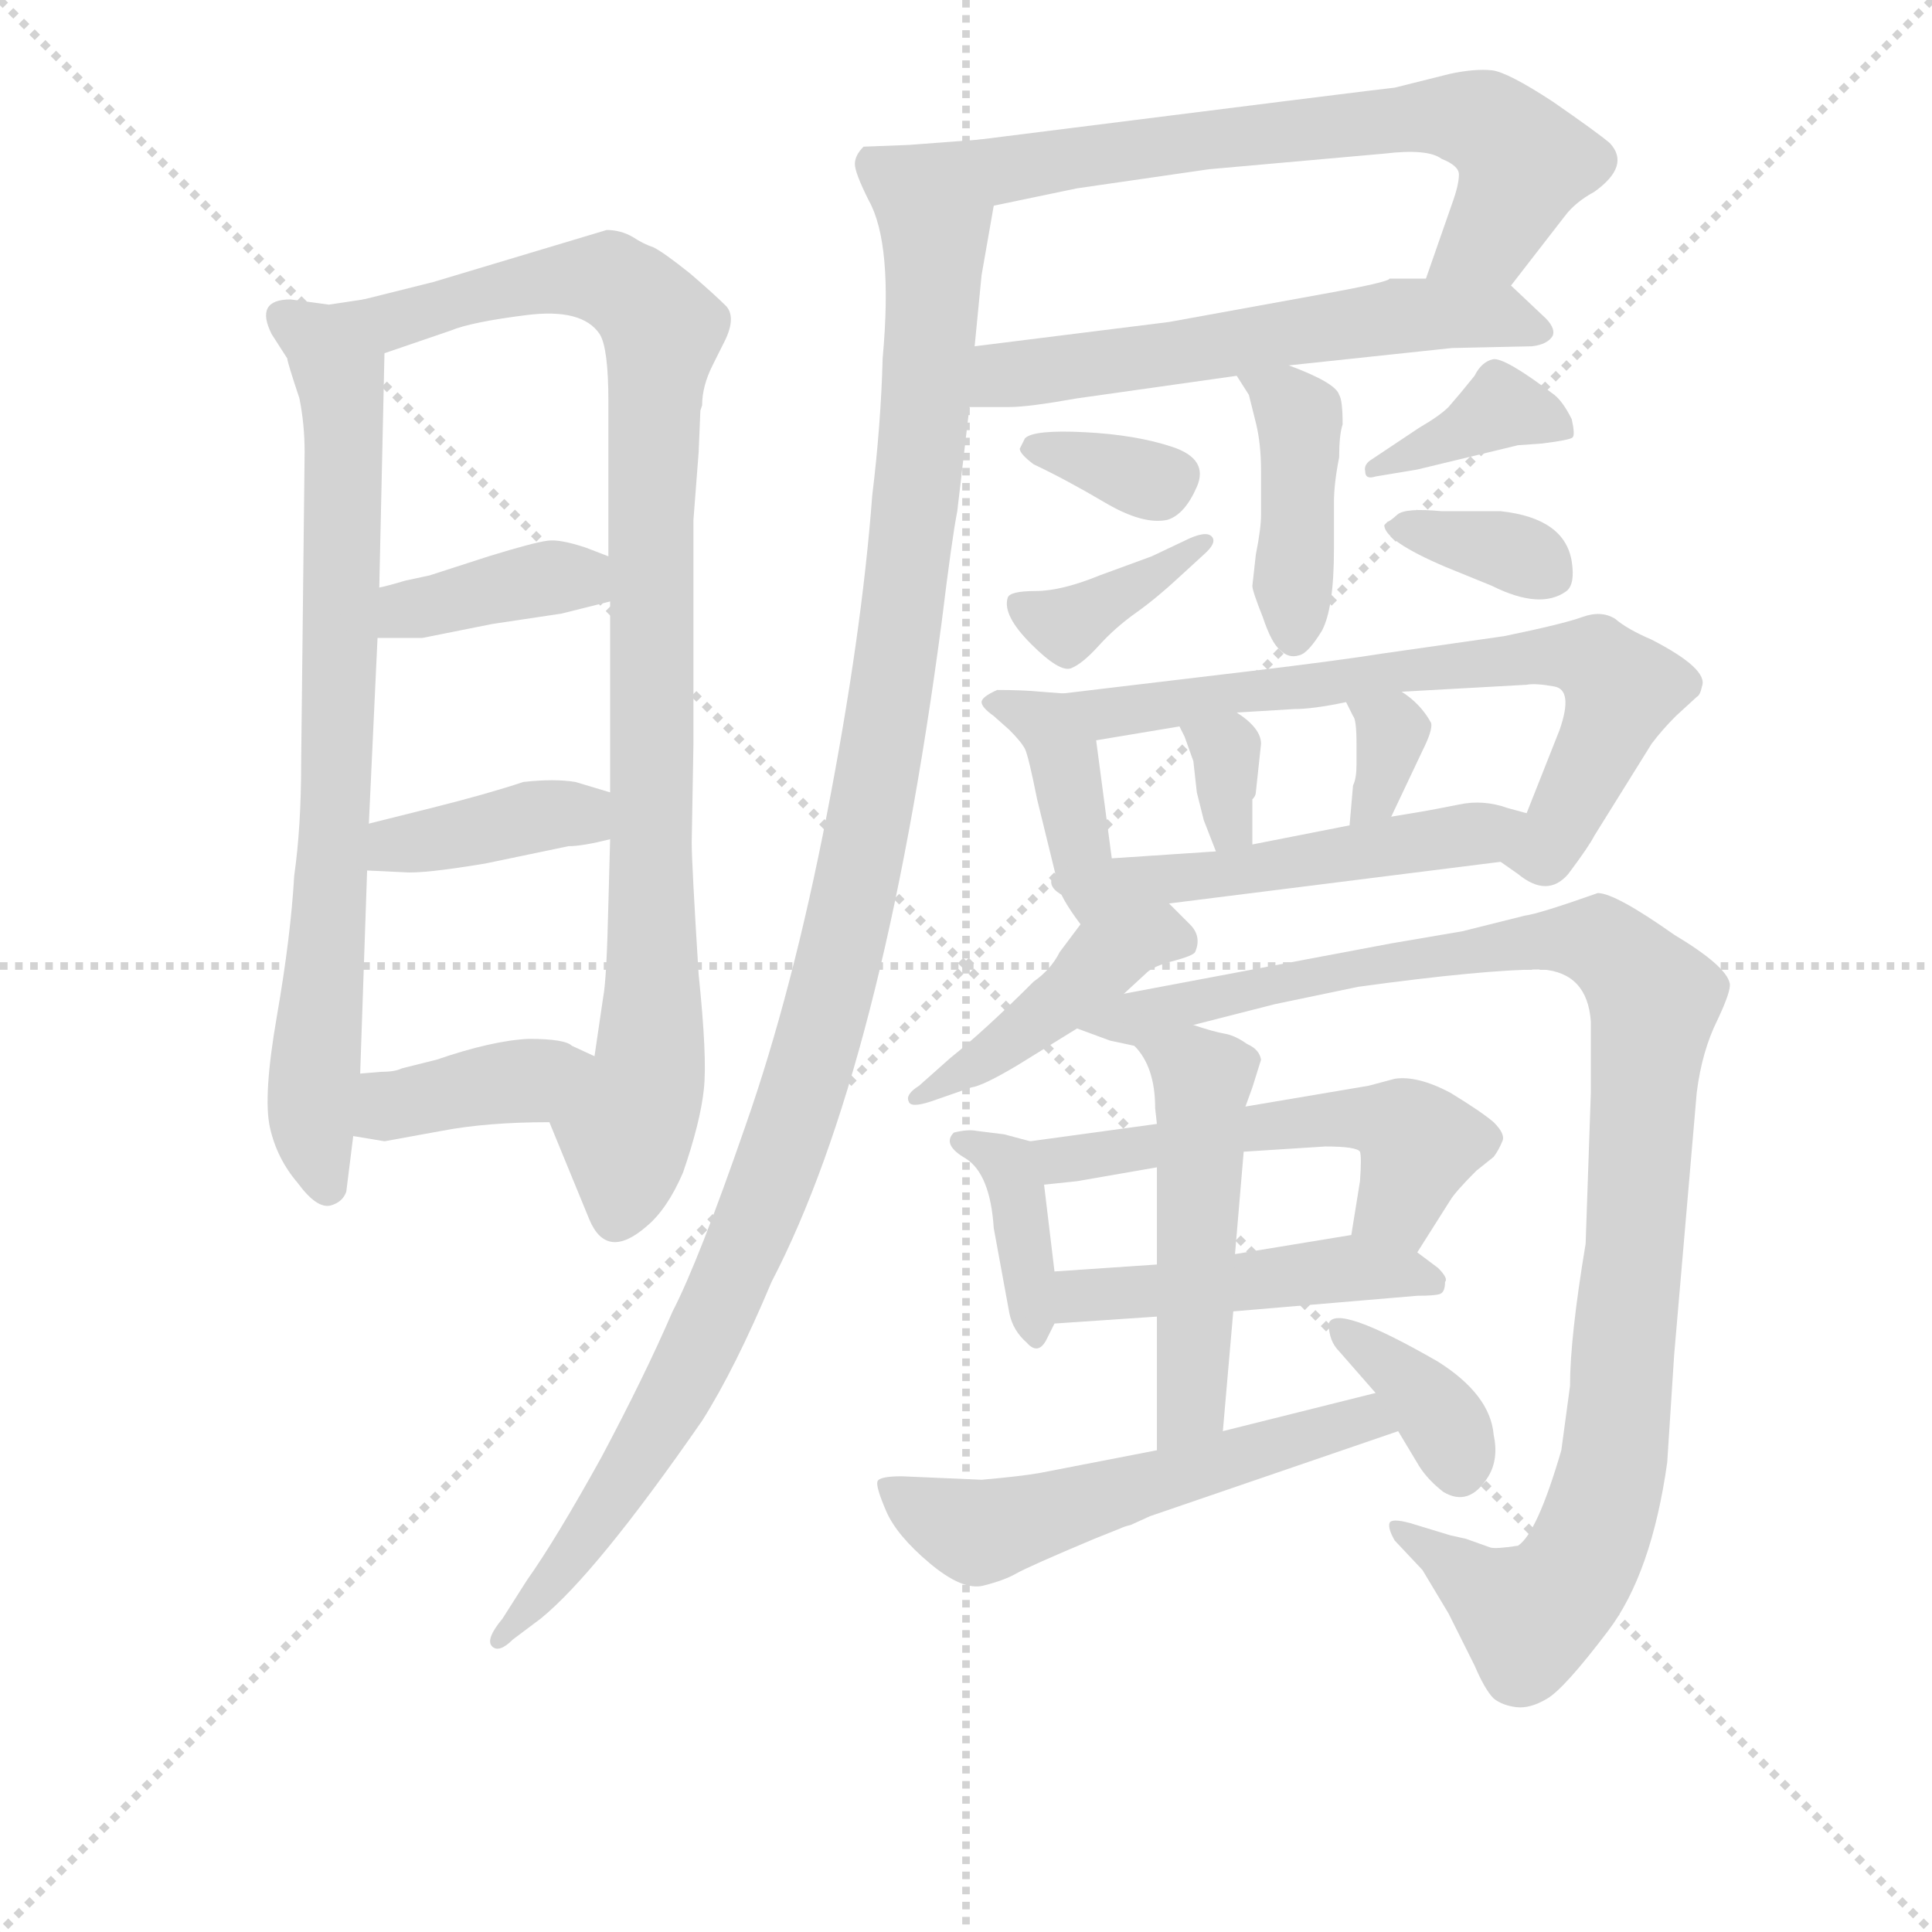 <svg version="1.1" viewBox="0 0 1024 1024" xmlns="http://www.w3.org/2000/svg">
  <g stroke="lightgray" stroke-dasharray="1,1" stroke-width="1" transform="scale(4, 4)">
    <line x1="0" y1="0" x2="256" y2="256"></line>
    <line x1="256" y1="0" x2="0" y2="256"></line>
    <line x1="128" y1="0" x2="128" y2="256"></line>
    <line x1="0" y1="128" x2="256" y2="128"></line>
  </g>
<g transform="scale(0.92, -0.92) translate(60, -900)">
   <style type="text/css">
    @keyframes keyframes0 {
      from {
       stroke: blue;
       stroke-dashoffset: 771;
       stroke-width: 128;
       }
       72% {
       animation-timing-function: step-end;
       stroke: blue;
       stroke-dashoffset: 0;
       stroke-width: 128;
       }
       to {
       stroke: black;
       stroke-width: 1024;
       }
       }
       #make-me-a-hanzi-animation-0 {
         animation: keyframes0 0.877s both;
         animation-delay: 0s;
         animation-timing-function: linear;
       }
    @keyframes keyframes1 {
      from {
       stroke: blue;
       stroke-dashoffset: 949;
       stroke-width: 128;
       }
       76% {
       animation-timing-function: step-end;
       stroke: blue;
       stroke-dashoffset: 0;
       stroke-width: 128;
       }
       to {
       stroke: black;
       stroke-width: 1024;
       }
       }
       #make-me-a-hanzi-animation-1 {
         animation: keyframes1 1.022s both;
         animation-delay: 0.877s;
         animation-timing-function: linear;
       }
    @keyframes keyframes2 {
      from {
       stroke: blue;
       stroke-dashoffset: 383;
       stroke-width: 128;
       }
       55% {
       animation-timing-function: step-end;
       stroke: blue;
       stroke-dashoffset: 0;
       stroke-width: 128;
       }
       to {
       stroke: black;
       stroke-width: 1024;
       }
       }
       #make-me-a-hanzi-animation-2 {
         animation: keyframes2 0.562s both;
         animation-delay: 1.9s;
         animation-timing-function: linear;
       }
    @keyframes keyframes3 {
      from {
       stroke: blue;
       stroke-dashoffset: 387;
       stroke-width: 128;
       }
       56% {
       animation-timing-function: step-end;
       stroke: blue;
       stroke-dashoffset: 0;
       stroke-width: 128;
       }
       to {
       stroke: black;
       stroke-width: 1024;
       }
       }
       #make-me-a-hanzi-animation-3 {
         animation: keyframes3 0.565s both;
         animation-delay: 2.461s;
         animation-timing-function: linear;
       }
    @keyframes keyframes4 {
      from {
       stroke: blue;
       stroke-dashoffset: 387;
       stroke-width: 128;
       }
       56% {
       animation-timing-function: step-end;
       stroke: blue;
       stroke-dashoffset: 0;
       stroke-width: 128;
       }
       to {
       stroke: black;
       stroke-width: 1024;
       }
       }
       #make-me-a-hanzi-animation-4 {
         animation: keyframes4 0.565s both;
         animation-delay: 3.026s;
         animation-timing-function: linear;
       }
    @keyframes keyframes5 {
      from {
       stroke: blue;
       stroke-dashoffset: 658;
       stroke-width: 128;
       }
       68% {
       animation-timing-function: step-end;
       stroke: blue;
       stroke-dashoffset: 0;
       stroke-width: 128;
       }
       to {
       stroke: black;
       stroke-width: 1024;
       }
       }
       #make-me-a-hanzi-animation-5 {
         animation: keyframes5 0.785s both;
         animation-delay: 3.591s;
         animation-timing-function: linear;
       }
    @keyframes keyframes6 {
      from {
       stroke: blue;
       stroke-dashoffset: 585;
       stroke-width: 128;
       }
       66% {
       animation-timing-function: step-end;
       stroke: blue;
       stroke-dashoffset: 0;
       stroke-width: 128;
       }
       to {
       stroke: black;
       stroke-width: 1024;
       }
       }
       #make-me-a-hanzi-animation-6 {
         animation: keyframes6 0.726s both;
         animation-delay: 4.377s;
         animation-timing-function: linear;
       }
    @keyframes keyframes7 {
      from {
       stroke: blue;
       stroke-dashoffset: 1178;
       stroke-width: 128;
       }
       79% {
       animation-timing-function: step-end;
       stroke: blue;
       stroke-dashoffset: 0;
       stroke-width: 128;
       }
       to {
       stroke: black;
       stroke-width: 1024;
       }
       }
       #make-me-a-hanzi-animation-7 {
         animation: keyframes7 1.209s both;
         animation-delay: 5.103s;
         animation-timing-function: linear;
       }
    @keyframes keyframes8 {
      from {
       stroke: blue;
       stroke-dashoffset: 419;
       stroke-width: 128;
       }
       58% {
       animation-timing-function: step-end;
       stroke: blue;
       stroke-dashoffset: 0;
       stroke-width: 128;
       }
       to {
       stroke: black;
       stroke-width: 1024;
       }
       }
       #make-me-a-hanzi-animation-8 {
         animation: keyframes8 0.591s both;
         animation-delay: 6.312s;
         animation-timing-function: linear;
       }
    @keyframes keyframes9 {
      from {
       stroke: blue;
       stroke-dashoffset: 337;
       stroke-width: 128;
       }
       52% {
       animation-timing-function: step-end;
       stroke: blue;
       stroke-dashoffset: 0;
       stroke-width: 128;
       }
       to {
       stroke: black;
       stroke-width: 1024;
       }
       }
       #make-me-a-hanzi-animation-9 {
         animation: keyframes9 0.524s both;
         animation-delay: 6.903s;
         animation-timing-function: linear;
       }
    @keyframes keyframes10 {
      from {
       stroke: blue;
       stroke-dashoffset: 375;
       stroke-width: 128;
       }
       55% {
       animation-timing-function: step-end;
       stroke: blue;
       stroke-dashoffset: 0;
       stroke-width: 128;
       }
       to {
       stroke: black;
       stroke-width: 1024;
       }
       }
       #make-me-a-hanzi-animation-10 {
         animation: keyframes10 0.555s both;
         animation-delay: 7.427s;
         animation-timing-function: linear;
       }
    @keyframes keyframes11 {
      from {
       stroke: blue;
       stroke-dashoffset: 376;
       stroke-width: 128;
       }
       55% {
       animation-timing-function: step-end;
       stroke: blue;
       stroke-dashoffset: 0;
       stroke-width: 128;
       }
       to {
       stroke: black;
       stroke-width: 1024;
       }
       }
       #make-me-a-hanzi-animation-11 {
         animation: keyframes11 0.556s both;
         animation-delay: 7.982s;
         animation-timing-function: linear;
       }
    @keyframes keyframes12 {
      from {
       stroke: blue;
       stroke-dashoffset: 352;
       stroke-width: 128;
       }
       53% {
       animation-timing-function: step-end;
       stroke: blue;
       stroke-dashoffset: 0;
       stroke-width: 128;
       }
       to {
       stroke: black;
       stroke-width: 1024;
       }
       }
       #make-me-a-hanzi-animation-12 {
         animation: keyframes12 0.536s both;
         animation-delay: 8.538s;
         animation-timing-function: linear;
       }
    @keyframes keyframes13 {
      from {
       stroke: blue;
       stroke-dashoffset: 398;
       stroke-width: 128;
       }
       56% {
       animation-timing-function: step-end;
       stroke: blue;
       stroke-dashoffset: 0;
       stroke-width: 128;
       }
       to {
       stroke: black;
       stroke-width: 1024;
       }
       }
       #make-me-a-hanzi-animation-13 {
         animation: keyframes13 0.574s both;
         animation-delay: 9.074s;
         animation-timing-function: linear;
       }
    @keyframes keyframes14 {
      from {
       stroke: blue;
       stroke-dashoffset: 700;
       stroke-width: 128;
       }
       69% {
       animation-timing-function: step-end;
       stroke: blue;
       stroke-dashoffset: 0;
       stroke-width: 128;
       }
       to {
       stroke: black;
       stroke-width: 1024;
       }
       }
       #make-me-a-hanzi-animation-14 {
         animation: keyframes14 0.82s both;
         animation-delay: 9.648s;
         animation-timing-function: linear;
       }
    @keyframes keyframes15 {
      from {
       stroke: blue;
       stroke-dashoffset: 331;
       stroke-width: 128;
       }
       52% {
       animation-timing-function: step-end;
       stroke: blue;
       stroke-dashoffset: 0;
       stroke-width: 128;
       }
       to {
       stroke: black;
       stroke-width: 1024;
       }
       }
       #make-me-a-hanzi-animation-15 {
         animation: keyframes15 0.519s both;
         animation-delay: 10.468s;
         animation-timing-function: linear;
       }
    @keyframes keyframes16 {
      from {
       stroke: blue;
       stroke-dashoffset: 334;
       stroke-width: 128;
       }
       52% {
       animation-timing-function: step-end;
       stroke: blue;
       stroke-dashoffset: 0;
       stroke-width: 128;
       }
       to {
       stroke: black;
       stroke-width: 1024;
       }
       }
       #make-me-a-hanzi-animation-16 {
         animation: keyframes16 0.522s both;
         animation-delay: 10.987s;
         animation-timing-function: linear;
       }
    @keyframes keyframes17 {
      from {
       stroke: blue;
       stroke-dashoffset: 508;
       stroke-width: 128;
       }
       62% {
       animation-timing-function: step-end;
       stroke: blue;
       stroke-dashoffset: 0;
       stroke-width: 128;
       }
       to {
       stroke: black;
       stroke-width: 1024;
       }
       }
       #make-me-a-hanzi-animation-17 {
         animation: keyframes17 0.663s both;
         animation-delay: 11.509s;
         animation-timing-function: linear;
       }
    @keyframes keyframes18 {
      from {
       stroke: blue;
       stroke-dashoffset: 435;
       stroke-width: 128;
       }
       59% {
       animation-timing-function: step-end;
       stroke: blue;
       stroke-dashoffset: 0;
       stroke-width: 128;
       }
       to {
       stroke: black;
       stroke-width: 1024;
       }
       }
       #make-me-a-hanzi-animation-18 {
         animation: keyframes18 0.604s both;
         animation-delay: 12.173s;
         animation-timing-function: linear;
       }
    @keyframes keyframes19 {
      from {
       stroke: blue;
       stroke-dashoffset: 1063;
       stroke-width: 128;
       }
       78% {
       animation-timing-function: step-end;
       stroke: blue;
       stroke-dashoffset: 0;
       stroke-width: 128;
       }
       to {
       stroke: black;
       stroke-width: 1024;
       }
       }
       #make-me-a-hanzi-animation-19 {
         animation: keyframes19 1.115s both;
         animation-delay: 12.777s;
         animation-timing-function: linear;
       }
    @keyframes keyframes20 {
      from {
       stroke: blue;
       stroke-dashoffset: 378;
       stroke-width: 128;
       }
       55% {
       animation-timing-function: step-end;
       stroke: blue;
       stroke-dashoffset: 0;
       stroke-width: 128;
       }
       to {
       stroke: black;
       stroke-width: 1024;
       }
       }
       #make-me-a-hanzi-animation-20 {
         animation: keyframes20 0.558s both;
         animation-delay: 13.892s;
         animation-timing-function: linear;
       }
    @keyframes keyframes21 {
      from {
       stroke: blue;
       stroke-dashoffset: 536;
       stroke-width: 128;
       }
       64% {
       animation-timing-function: step-end;
       stroke: blue;
       stroke-dashoffset: 0;
       stroke-width: 128;
       }
       to {
       stroke: black;
       stroke-width: 1024;
       }
       }
       #make-me-a-hanzi-animation-21 {
         animation: keyframes21 0.686s both;
         animation-delay: 14.449s;
         animation-timing-function: linear;
       }
    @keyframes keyframes22 {
      from {
       stroke: blue;
       stroke-dashoffset: 469;
       stroke-width: 128;
       }
       60% {
       animation-timing-function: step-end;
       stroke: blue;
       stroke-dashoffset: 0;
       stroke-width: 128;
       }
       to {
       stroke: black;
       stroke-width: 1024;
       }
       }
       #make-me-a-hanzi-animation-22 {
         animation: keyframes22 0.632s both;
         animation-delay: 15.135s;
         animation-timing-function: linear;
       }
    @keyframes keyframes23 {
      from {
       stroke: blue;
       stroke-dashoffset: 502;
       stroke-width: 128;
       }
       62% {
       animation-timing-function: step-end;
       stroke: blue;
       stroke-dashoffset: 0;
       stroke-width: 128;
       }
       to {
       stroke: black;
       stroke-width: 1024;
       }
       }
       #make-me-a-hanzi-animation-23 {
         animation: keyframes23 0.659s both;
         animation-delay: 15.767s;
         animation-timing-function: linear;
       }
    @keyframes keyframes24 {
      from {
       stroke: blue;
       stroke-dashoffset: 558;
       stroke-width: 128;
       }
       64% {
       animation-timing-function: step-end;
       stroke: blue;
       stroke-dashoffset: 0;
       stroke-width: 128;
       }
       to {
       stroke: black;
       stroke-width: 1024;
       }
       }
       #make-me-a-hanzi-animation-24 {
         animation: keyframes24 0.704s both;
         animation-delay: 16.426s;
         animation-timing-function: linear;
       }
    @keyframes keyframes25 {
      from {
       stroke: blue;
       stroke-dashoffset: 364;
       stroke-width: 128;
       }
       54% {
       animation-timing-function: step-end;
       stroke: blue;
       stroke-dashoffset: 0;
       stroke-width: 128;
       }
       to {
       stroke: black;
       stroke-width: 1024;
       }
       }
       #make-me-a-hanzi-animation-25 {
         animation: keyframes25 0.546s both;
         animation-delay: 17.13s;
         animation-timing-function: linear;
       }
</style>
<path d="M 149.5 727.5 L 129.5 724.5 L 107.5 727.5 Q 86.5 727.5 96.5 707.5 L 105.5 693.5 Q 105.5 691.5 112.5 670.5 Q 115.5 655.5 115.5 639.5 L 113.5 460.5 Q 113.5 423.5 109.5 395.5 Q 107.5 360.5 99.5 314.5 Q 91.5 268.5 95.5 250.5 Q 99.5 232.5 111.5 218.5 Q 122.5 203.5 130.5 205.5 Q 137.5 207.5 139.5 213.5 L 143.5 245.5 L 147.5 281.5 L 151.5 398.5 L 152.5 425.5 L 157.5 532.5 L 158.5 561.5 L 161.5 696.5 C 162.5 726.5 162.5 729.5 149.5 727.5 Z" fill="lightgray"></path> 
<path d="M 343.5 663.5 L 344.5 666.5 Q 344.5 677.5 350.5 689.5 L 356.5 701.5 Q 364.5 716.5 358.5 723.5 Q 351.5 730.5 337.5 742.5 Q 322.5 754.5 316.5 757.5 Q 310.5 759.5 304.5 763.5 Q 297.5 767.5 289.5 767.5 L 189.5 737.5 L 149.5 727.5 C 120.5 720.5 133.5 686.5 161.5 696.5 L 199.5 709.5 Q 211.5 714.5 243.5 718.5 Q 275.5 722.5 285.5 707.5 Q 290.5 699.5 290.5 668.5 L 290.5 579.5 L 291.5 553.5 L 291.5 443.5 L 291.5 416.5 L 290.5 379.5 Q 289.5 335.5 287.5 325.5 L 282.5 291.5 C 278.5 261.5 245.5 281.5 256.5 253.5 L 279.5 197.5 Q 289.5 173.5 312.5 193.5 Q 324.5 203.5 333.5 224.5 Q 343.5 253.5 345.5 272.5 Q 347.5 290.5 342.5 338.5 Q 338.5 402.5 338.5 414.5 L 339.5 471.5 L 339.5 600.5 L 342.5 639.5 L 343.5 663.5 Z" fill="lightgray"></path> 
<path d="M 157.5 532.5 L 183.5 532.5 L 223.5 540.5 L 263.5 546.5 L 291.5 553.5 C 320.5 560.5 318.5 568.5 290.5 579.5 L 277.5 584.5 Q 262.5 589.5 255.5 588.5 Q 247.5 587.5 221.5 579.5 L 187.5 568.5 L 173.5 565.5 Q 163.5 562.5 158.5 561.5 C 129.5 554.5 127.5 532.5 157.5 532.5 Z" fill="lightgray"></path> 
<path d="M 151.5 398.5 L 172.5 397.5 Q 183.5 396.5 219.5 402.5 L 267.5 412.5 Q 275.5 412.5 291.5 416.5 C 320.5 423.5 320.5 434.5 291.5 443.5 L 271.5 449.5 Q 259.5 451.5 241.5 449.5 Q 220.5 442.5 188.5 434.5 L 152.5 425.5 C 123.5 418.5 121.5 399.5 151.5 398.5 Z" fill="lightgray"></path> 
<path d="M 143.5 245.5 L 161.5 242.5 L 194.5 248.5 Q 220.5 253.5 256.5 253.5 C 286.5 253.5 309.5 278.5 282.5 291.5 L 269.5 297.5 Q 265.5 301.5 244.5 301.5 Q 223.5 300.5 191.5 289.5 L 171.5 284.5 Q 167.5 282.5 159.5 282.5 L 147.5 281.5 C 117.5 279.5 113.5 250.5 143.5 245.5 Z" fill="lightgray"></path> 
<path d="M 810.5 735.5 L 841.5 775.5 Q 847.5 783.5 858.5 789.5 Q 879.5 804.5 867.5 817.5 Q 860.5 823.5 834.5 841.5 Q 808.5 858.5 799.5 859.5 Q 789.5 860.5 775.5 857.5 L 743.5 849.5 Q 741.5 849.5 503.5 819.5 C 473.5 815.5 483.5 775.5 512.5 781.5 L 560.5 791.5 L 636.5 802.5 L 737.5 811.5 Q 762.5 814.5 770.5 808.5 Q 780.5 804.5 780.5 799.5 Q 780.5 793.5 776.5 782.5 L 761.5 739.5 C 751.5 711.5 792.5 711.5 810.5 735.5 Z" fill="lightgray"></path> 
<path d="M 682.5 689.5 L 776.5 699.5 L 822.5 700.5 Q 831.5 701.5 834.5 706.5 Q 836.5 711.5 828.5 718.5 L 810.5 735.5 C 806.5 739.5 791.5 739.5 761.5 739.5 L 740.5 739.5 Q 740.5 737.5 701.5 730.5 L 613.5 714.5 L 501.5 700.5 C 471.5 696.5 468.5 665.5 498.5 665.5 L 521.5 665.5 Q 532.5 665.5 560.5 670.5 L 652.5 683.5 L 682.5 689.5 Z" fill="lightgray"></path> 
<path d="M 503.5 819.5 L 463.5 816.5 L 437.5 815.5 Q 432.5 810.5 432.5 805.5 Q 432.5 800.5 440.5 784.5 Q 454.5 759.5 448.5 693.5 Q 447.5 655.5 442.5 614.5 Q 436.5 534.5 416.5 431.5 Q 396.5 328.5 369.5 251.5 Q 342.5 173.5 327.5 144.5 Q 311.5 107.5 286.5 60.5 Q 260.5 13.5 243.5 -10.5 L 229.5 -32.5 Q 219.5 -44.5 223.5 -48.5 Q 227.5 -52.5 235.5 -44.5 L 251.5 -32.5 Q 283.5 -6.5 344.5 81.5 Q 363.5 111.5 384.5 161.5 Q 448.5 284.5 482.5 541.5 Q 488.5 590.5 491.5 605.5 L 498.5 665.5 L 501.5 700.5 L 505.5 741.5 L 512.5 781.5 C 517.5 811.5 519.5 820.5 503.5 819.5 Z" fill="lightgray"></path> 
<path d="M 652.5 683.5 L 659.5 672.5 L 663.5 656.5 Q 666.5 644.5 666.5 628.5 L 666.5 603.5 Q 666.5 595.5 663.5 580.5 L 661.5 562.5 Q 661.5 559.5 667.5 544.5 Q 672.5 529.5 677.5 525.5 Q 682.5 520.5 688.5 522.5 Q 693.5 523.5 701.5 536.5 Q 708.5 549.5 708.5 583.5 L 708.5 610.5 Q 708.5 621.5 711.5 636.5 Q 711.5 649.5 713.5 655.5 Q 713.5 669.5 711.5 672.5 Q 709.5 679.5 682.5 689.5 C 654.5 700.5 637.5 706.5 652.5 683.5 Z" fill="lightgray"></path> 
<path d="M 527.5 641.5 Q 527.5 638.5 535.5 632.5 Q 554.5 623.5 576.5 610.5 Q 598.5 597.5 612.5 600.5 Q 622.5 603.5 629.5 619.5 Q 636.5 635.5 615.5 642.5 Q 594.5 649.5 565.0 651.0 Q 535.5 652.5 530.5 647.5 L 527.5 641.5 Z" fill="lightgray"></path> 
<path d="M 603.5 579.5 L 573.5 568.5 Q 551.5 559.5 536.5 559.5 Q 521.5 559.5 520.5 555.5 Q 517.5 545.5 534.0 529.0 Q 550.5 512.5 557.0 515.0 Q 563.5 517.5 573.0 528.0 Q 582.5 538.5 594.5 547.0 Q 606.5 555.5 621.5 569.5 L 633.5 580.5 Q 641.5 587.5 638.0 591.0 Q 634.5 594.5 622.5 588.5 L 603.5 579.5 Z" fill="lightgray"></path> 
<path d="M 828.5 644.5 Q 844.5 646.5 846.0 648.0 Q 847.5 649.5 845.5 658.5 Q 840.5 668.5 835.5 672.5 Q 806.5 694.5 800.0 693.0 Q 793.5 691.5 789.5 683.5 Q 781.5 673.5 774.5 665.5 Q 769.5 660.5 757.5 653.5 L 730.5 635.5 Q 725.5 632.5 726.5 628.5 Q 726.5 623.5 732.5 625.5 L 756.5 629.5 L 814.5 643.5 L 828.5 644.5 Z" fill="lightgray"></path> 
<path d="M 737.5 597.5 Q 737.5 588.5 772.5 573.5 L 799.5 562.5 Q 827.5 548.5 842.5 559.5 Q 847.5 563.5 845.5 576.5 Q 841.5 601.5 804.5 605.5 L 770.5 605.5 Q 749.5 607.5 745.0 603.5 Q 740.5 599.5 739.5 599.5 L 737.5 597.5 Z" fill="lightgray"></path> 
<path d="M 552.5 500.5 L 539.5 501.5 Q 529.5 502.5 514.5 502.5 Q 505.5 498.5 505.5 495.5 Q 505.5 492.5 512.5 487.5 L 521.5 479.5 Q 528.5 472.5 530.5 468.5 Q 532.5 464.5 537.5 439.5 L 549.5 390.5 Q 550.5 383.5 562.5 367.5 C 580.5 343.5 584.5 375.5 580.5 405.5 L 571.5 473.5 C 568.5 499.5 568.5 499.5 552.5 500.5 Z" fill="lightgray"></path> 
<path d="M 804.5 403.5 L 814.5 396.5 Q 831.5 382.5 843.5 396.5 Q 855.5 412.5 858.5 418.5 L 891.5 471.5 Q 897.5 479.5 905.5 487.5 L 917.5 498.5 Q 919.5 499.5 920.5 504.5 Q 924.5 514.5 891.5 531.5 Q 877.5 537.5 870.5 543.5 Q 862.5 548.5 851.5 544.5 Q 840.5 540.5 806.5 533.5 L 736.5 523.5 Q 711.5 519.5 661.5 513.5 L 552.5 500.5 C 522.5 496.5 541.5 468.5 571.5 473.5 L 619.5 481.5 L 652.5 489.5 L 685.5 491.5 Q 696.5 491.5 715.5 495.5 L 747.5 501.5 L 819.5 505.5 Q 824.5 506.5 835.5 504.5 Q 846.5 502.5 838.5 479.5 L 819.5 431.5 C 808.5 403.5 801.5 405.5 804.5 403.5 Z" fill="lightgray"></path> 
<path d="M 619.5 481.5 L 622.5 475.5 L 627.5 461.5 L 629.5 443.5 L 633.5 427.5 L 640.5 409.5 C 651.5 381.5 661.5 383.5 661.5 413.5 L 661.5 439.5 Q 663.5 441.5 663.5 443.5 L 666.5 471.5 Q 666.5 480.5 652.5 489.5 C 627.5 506.5 606.5 508.5 619.5 481.5 Z" fill="lightgray"></path> 
<path d="M 715.5 495.5 L 719.5 487.5 Q 721.5 485.5 721.5 471.5 L 721.5 459.5 Q 721.5 451.5 719.5 447.5 L 717.5 424.5 C 714.5 394.5 728.5 402.5 741.5 429.5 L 759.5 467.5 Q 765.5 479.5 764.5 483.5 Q 758.5 494.5 747.5 501.5 C 722.5 518.5 702.5 522.5 715.5 495.5 Z" fill="lightgray"></path> 
<path d="M 613.5 379.5 L 804.5 403.5 C 834.5 407.5 848.5 423.5 819.5 431.5 L 808.5 434.5 Q 794.5 439.5 780.5 436.5 Q 765.5 433.5 759.5 432.5 L 741.5 429.5 L 717.5 424.5 L 661.5 413.5 L 640.5 409.5 L 580.5 405.5 C 521.5 401.5 540.5 370.5 613.5 379.5 Z" fill="lightgray"></path> 
<path d="M 587.5 327.5 L 600.5 339.5 Q 604.5 343.5 616.5 346.5 Q 627.5 349.5 628.5 351.5 Q 632.5 360.5 625.5 367.5 L 613.5 379.5 C 592.5 400.5 580.5 391.5 562.5 367.5 L 550.5 351.5 Q 545.5 341.5 535.5 334.5 Q 507.5 306.5 487.5 290.5 L 469.5 274.5 Q 461.5 269.5 463.5 265.5 Q 464.5 261.5 476.5 265.5 L 499.5 273.5 Q 506.5 274.5 526.5 286.5 L 560.5 307.5 L 587.5 327.5 Z" fill="lightgray"></path> 
<path d="M 818.5 372.5 L 782.5 363.5 L 741.5 356.5 L 587.5 327.5 C 558.5 321.5 532.5 317.5 560.5 307.5 L 579.5 300.5 L 593.5 297.5 C 599.5 295.5 598.5 302.5 627.5 309.5 L 674.5 321.5 L 722.5 331.5 Q 795.5 341.5 828.5 341.5 Q 854.5 339.5 856.5 311.5 L 856.5 270.5 L 853.5 183.5 Q 844.5 129.5 844.5 101.5 L 839.5 64.5 Q 825.5 16.5 814.5 9.5 Q 801.5 7.5 798.5 8.5 L 784.5 13.5 L 775.5 15.5 L 752.5 22.5 Q 741.5 25.5 740.5 22.5 Q 739.5 19.5 743.5 12.5 L 759.5 -4.5 L 774.5 -29.5 L 789.5 -59.5 Q 795.5 -73.5 800.5 -78.5 Q 805.5 -82.5 813.5 -83.5 Q 821.5 -84.5 831.5 -78.5 Q 841.5 -72.5 866.5 -39.5 Q 891.5 -6.5 900.5 57.5 L 904.5 119.5 L 917.5 270.5 Q 920.5 294.5 929.5 312.5 Q 937.5 329.5 936.5 333.5 Q 934.5 343.5 904.5 361.5 Q 870.5 385.5 860.5 385.5 Q 826.5 373.5 818.5 372.5 Z" fill="lightgray"></path> 
<path d="M 533.5 242.5 L 518.5 246.5 L 502.5 248.5 Q 497.5 249.5 489.5 247.5 Q 482.5 240.5 496.5 232.5 Q 510.5 223.5 512.5 192.5 L 521.5 143.5 Q 523.5 133.5 531.5 126.5 Q 538.5 118.5 543.5 129.5 L 547.5 137.5 L 547.5 167.5 L 541.5 217.5 C 538.5 241.5 538.5 241.5 533.5 242.5 Z" fill="lightgray"></path> 
<path d="M 606.5 252.5 L 533.5 242.5 C 503.5 238.5 511.5 214.5 541.5 217.5 L 560.5 219.5 L 606.5 227.5 L 656.5 236.5 L 703.5 239.5 Q 721.5 239.5 723.5 236.5 Q 724.5 233.5 723.5 219.5 L 718.5 188.5 C 713.5 158.5 740.5 153.5 756.5 178.5 L 775.5 208.5 Q 778.5 213.5 790.5 225.5 L 800.5 233.5 Q 803.5 237.5 805.5 242.5 Q 807.5 246.5 800.5 253.5 Q 793.5 259.5 775.5 270.5 Q 756.5 280.5 743.5 278.5 L 728.5 274.5 L 657.5 262.5 L 606.5 252.5 Z" fill="lightgray"></path> 
<path d="M 547.5 137.5 L 606.5 141.5 L 650.5 144.5 L 756.5 153.5 Q 766.5 153.5 769.5 154.5 Q 772.5 155.5 772.5 161.5 Q 774.5 163.5 768.5 169.5 L 756.5 178.5 C 738.5 191.5 738.5 191.5 718.5 188.5 L 651.5 177.5 L 606.5 171.5 L 547.5 167.5 C 517.5 165.5 517.5 135.5 547.5 137.5 Z" fill="lightgray"></path> 
<path d="M 593.5 297.5 Q 605.5 285.5 605.5 261.5 L 606.5 252.5 L 606.5 227.5 L 606.5 171.5 L 606.5 141.5 L 606.5 64.5 C 606.5 34.5 641.5 45.5 644.5 75.5 L 650.5 144.5 L 651.5 177.5 L 656.5 236.5 L 657.5 262.5 L 661.5 273.5 L 666.5 289.5 Q 665.5 295.5 658.5 298.5 Q 651.5 303.5 645.5 304.5 Q 639.5 305.5 627.5 309.5 C 598.5 318.5 575.5 321.5 593.5 297.5 Z" fill="lightgray"></path> 
<path d="M 606.5 64.5 L 539.5 51.5 Q 528.5 49.5 505.5 47.5 L 459.5 49.5 Q 446.5 49.5 445.5 46.5 Q 444.5 43.5 450.5 29.5 Q 456.5 15.5 475.5 -0.5 Q 494.5 -16.5 506.5 -13.5 Q 518.5 -10.5 525.5 -6.5 Q 532.5 -2.5 570.5 13.5 L 585.5 19.5 Q 587.5 20.5 591.5 21.5 L 602.5 26.5 L 745.5 75.5 C 773.5 85.5 761.5 104.5 732.5 97.5 L 644.5 75.5 L 606.5 64.5 Z" fill="lightgray"></path> 
<path d="M 745.5 75.5 L 757.5 55.5 Q 762.5 47.5 771.5 40.5 Q 786.5 31.5 797.5 49.5 Q 803.5 59.5 800.5 73.5 Q 798.5 96.5 768.5 115.5 Q 709.5 149.5 705.5 137.5 Q 705.5 127.5 711.5 121.5 L 732.5 97.5 L 745.5 75.5 Z" fill="lightgray"></path> 
      <clipPath id="make-me-a-hanzi-clip-0">
      <path d="M 149.5 727.5 L 129.5 724.5 L 107.5 727.5 Q 86.5 727.5 96.5 707.5 L 105.5 693.5 Q 105.5 691.5 112.5 670.5 Q 115.5 655.5 115.5 639.5 L 113.5 460.5 Q 113.5 423.5 109.5 395.5 Q 107.5 360.5 99.5 314.5 Q 91.5 268.5 95.5 250.5 Q 99.5 232.5 111.5 218.5 Q 122.5 203.5 130.5 205.5 Q 137.5 207.5 139.5 213.5 L 143.5 245.5 L 147.5 281.5 L 151.5 398.5 L 152.5 425.5 L 157.5 532.5 L 158.5 561.5 L 161.5 696.5 C 162.5 726.5 162.5 729.5 149.5 727.5 Z" fill="lightgray"></path>
      </clipPath>
      <path clip-path="url(#make-me-a-hanzi-clip-0)" d="M 104.5 716.5 L 132.5 696.5 L 138.5 659.5 L 134.5 449.5 L 119.5 264.5 L 128.5 217.5 " fill="none" id="make-me-a-hanzi-animation-0" stroke-dasharray="643 1286" stroke-linecap="round"></path>

      <clipPath id="make-me-a-hanzi-clip-1">
      <path d="M 343.5 663.5 L 344.5 666.5 Q 344.5 677.5 350.5 689.5 L 356.5 701.5 Q 364.5 716.5 358.5 723.5 Q 351.5 730.5 337.5 742.5 Q 322.5 754.5 316.5 757.5 Q 310.5 759.5 304.5 763.5 Q 297.5 767.5 289.5 767.5 L 189.5 737.5 L 149.5 727.5 C 120.5 720.5 133.5 686.5 161.5 696.5 L 199.5 709.5 Q 211.5 714.5 243.5 718.5 Q 275.5 722.5 285.5 707.5 Q 290.5 699.5 290.5 668.5 L 290.5 579.5 L 291.5 553.5 L 291.5 443.5 L 291.5 416.5 L 290.5 379.5 Q 289.5 335.5 287.5 325.5 L 282.5 291.5 C 278.5 261.5 245.5 281.5 256.5 253.5 L 279.5 197.5 Q 289.5 173.5 312.5 193.5 Q 324.5 203.5 333.5 224.5 Q 343.5 253.5 345.5 272.5 Q 347.5 290.5 342.5 338.5 Q 338.5 402.5 338.5 414.5 L 339.5 471.5 L 339.5 600.5 L 342.5 639.5 L 343.5 663.5 Z" fill="lightgray"></path>
      </clipPath>
      <path clip-path="url(#make-me-a-hanzi-clip-1)" d="M 157.5 724.5 L 170.5 716.5 L 244.5 736.5 L 289.5 739.5 L 312.5 723.5 L 321.5 709.5 L 314.5 601.5 L 315.5 296.5 L 294.5 200.5 " fill="none" id="make-me-a-hanzi-animation-1" stroke-dasharray="821 1642" stroke-linecap="round"></path>

      <clipPath id="make-me-a-hanzi-clip-2">
      <path d="M 157.5 532.5 L 183.5 532.5 L 223.5 540.5 L 263.5 546.5 L 291.5 553.5 C 320.5 560.5 318.5 568.5 290.5 579.5 L 277.5 584.5 Q 262.5 589.5 255.5 588.5 Q 247.5 587.5 221.5 579.5 L 187.5 568.5 L 173.5 565.5 Q 163.5 562.5 158.5 561.5 C 129.5 554.5 127.5 532.5 157.5 532.5 Z" fill="lightgray"></path>
      </clipPath>
      <path clip-path="url(#make-me-a-hanzi-clip-2)" d="M 164.5 539.5 L 174.5 548.5 L 234.5 563.5 L 273.5 567.5 L 282.5 559.5 " fill="none" id="make-me-a-hanzi-animation-2" stroke-dasharray="255 510" stroke-linecap="round"></path>

      <clipPath id="make-me-a-hanzi-clip-3">
      <path d="M 151.5 398.5 L 172.5 397.5 Q 183.5 396.5 219.5 402.5 L 267.5 412.5 Q 275.5 412.5 291.5 416.5 C 320.5 423.5 320.5 434.5 291.5 443.5 L 271.5 449.5 Q 259.5 451.5 241.5 449.5 Q 220.5 442.5 188.5 434.5 L 152.5 425.5 C 123.5 418.5 121.5 399.5 151.5 398.5 Z" fill="lightgray"></path>
      </clipPath>
      <path clip-path="url(#make-me-a-hanzi-clip-3)" d="M 157.5 405.5 L 174.5 414.5 L 284.5 436.5 " fill="none" id="make-me-a-hanzi-animation-3" stroke-dasharray="259 518" stroke-linecap="round"></path>

      <clipPath id="make-me-a-hanzi-clip-4">
      <path d="M 143.5 245.5 L 161.5 242.5 L 194.5 248.5 Q 220.5 253.5 256.5 253.5 C 286.5 253.5 309.5 278.5 282.5 291.5 L 269.5 297.5 Q 265.5 301.5 244.5 301.5 Q 223.5 300.5 191.5 289.5 L 171.5 284.5 Q 167.5 282.5 159.5 282.5 L 147.5 281.5 C 117.5 279.5 113.5 250.5 143.5 245.5 Z" fill="lightgray"></path>
      </clipPath>
      <path clip-path="url(#make-me-a-hanzi-clip-4)" d="M 149.5 250.5 L 168.5 264.5 L 273.5 288.5 " fill="none" id="make-me-a-hanzi-animation-4" stroke-dasharray="259 518" stroke-linecap="round"></path>

      <clipPath id="make-me-a-hanzi-clip-5">
      <path d="M 810.5 735.5 L 841.5 775.5 Q 847.5 783.5 858.5 789.5 Q 879.5 804.5 867.5 817.5 Q 860.5 823.5 834.5 841.5 Q 808.5 858.5 799.5 859.5 Q 789.5 860.5 775.5 857.5 L 743.5 849.5 Q 741.5 849.5 503.5 819.5 C 473.5 815.5 483.5 775.5 512.5 781.5 L 560.5 791.5 L 636.5 802.5 L 737.5 811.5 Q 762.5 814.5 770.5 808.5 Q 780.5 804.5 780.5 799.5 Q 780.5 793.5 776.5 782.5 L 761.5 739.5 C 751.5 711.5 792.5 711.5 810.5 735.5 Z" fill="lightgray"></path>
      </clipPath>
      <path clip-path="url(#make-me-a-hanzi-clip-5)" d="M 517.5 789.5 L 526.5 803.5 L 573.5 813.5 L 786.5 831.5 L 809.5 818.5 L 818.5 805.5 L 798.5 763.5 L 768.5 745.5 " fill="none" id="make-me-a-hanzi-animation-5" stroke-dasharray="530 1060" stroke-linecap="round"></path>

      <clipPath id="make-me-a-hanzi-clip-6">
      <path d="M 682.5 689.5 L 776.5 699.5 L 822.5 700.5 Q 831.5 701.5 834.5 706.5 Q 836.5 711.5 828.5 718.5 L 810.5 735.5 C 806.5 739.5 791.5 739.5 761.5 739.5 L 740.5 739.5 Q 740.5 737.5 701.5 730.5 L 613.5 714.5 L 501.5 700.5 C 471.5 696.5 468.5 665.5 498.5 665.5 L 521.5 665.5 Q 532.5 665.5 560.5 670.5 L 652.5 683.5 L 682.5 689.5 Z" fill="lightgray"></path>
      </clipPath>
      <path clip-path="url(#make-me-a-hanzi-clip-6)" d="M 504.5 670.5 L 524.5 684.5 L 746.5 718.5 L 799.5 717.5 L 825.5 709.5 " fill="none" id="make-me-a-hanzi-animation-6" stroke-dasharray="457 914" stroke-linecap="round"></path>

      <clipPath id="make-me-a-hanzi-clip-7">
      <path d="M 503.5 819.5 L 463.5 816.5 L 437.5 815.5 Q 432.5 810.5 432.5 805.5 Q 432.5 800.5 440.5 784.5 Q 454.5 759.5 448.5 693.5 Q 447.5 655.5 442.5 614.5 Q 436.5 534.5 416.5 431.5 Q 396.5 328.5 369.5 251.5 Q 342.5 173.5 327.5 144.5 Q 311.5 107.5 286.5 60.5 Q 260.5 13.5 243.5 -10.5 L 229.5 -32.5 Q 219.5 -44.5 223.5 -48.5 Q 227.5 -52.5 235.5 -44.5 L 251.5 -32.5 Q 283.5 -6.5 344.5 81.5 Q 363.5 111.5 384.5 161.5 Q 448.5 284.5 482.5 541.5 Q 488.5 590.5 491.5 605.5 L 498.5 665.5 L 501.5 700.5 L 505.5 741.5 L 512.5 781.5 C 517.5 811.5 519.5 820.5 503.5 819.5 Z" fill="lightgray"></path>
      </clipPath>
      <path clip-path="url(#make-me-a-hanzi-clip-7)" d="M 444.5 805.5 L 477.5 783.5 L 476.5 709.5 L 452.5 494.5 L 420.5 336.5 L 393.5 242.5 L 341.5 120.5 L 284.5 23.5 L 229.5 -45.5 " fill="none" id="make-me-a-hanzi-animation-7" stroke-dasharray="1050 2100" stroke-linecap="round"></path>

      <clipPath id="make-me-a-hanzi-clip-8">
      <path d="M 652.5 683.5 L 659.5 672.5 L 663.5 656.5 Q 666.5 644.5 666.5 628.5 L 666.5 603.5 Q 666.5 595.5 663.5 580.5 L 661.5 562.5 Q 661.5 559.5 667.5 544.5 Q 672.5 529.5 677.5 525.5 Q 682.5 520.5 688.5 522.5 Q 693.5 523.5 701.5 536.5 Q 708.5 549.5 708.5 583.5 L 708.5 610.5 Q 708.5 621.5 711.5 636.5 Q 711.5 649.5 713.5 655.5 Q 713.5 669.5 711.5 672.5 Q 709.5 679.5 682.5 689.5 C 654.5 700.5 637.5 706.5 652.5 683.5 Z" fill="lightgray"></path>
      </clipPath>
      <path clip-path="url(#make-me-a-hanzi-clip-8)" d="M 660.5 681.5 L 688.5 659.5 L 685.5 532.5 " fill="none" id="make-me-a-hanzi-animation-8" stroke-dasharray="291 582" stroke-linecap="round"></path>

      <clipPath id="make-me-a-hanzi-clip-9">
      <path d="M 527.5 641.5 Q 527.5 638.5 535.5 632.5 Q 554.5 623.5 576.5 610.5 Q 598.5 597.5 612.5 600.5 Q 622.5 603.5 629.5 619.5 Q 636.5 635.5 615.5 642.5 Q 594.5 649.5 565.0 651.0 Q 535.5 652.5 530.5 647.5 L 527.5 641.5 Z" fill="lightgray"></path>
      </clipPath>
      <path clip-path="url(#make-me-a-hanzi-clip-9)" d="M 536.5 641.5 L 605.5 622.5 L 614.5 626.5 " fill="none" id="make-me-a-hanzi-animation-9" stroke-dasharray="209 418" stroke-linecap="round"></path>

      <clipPath id="make-me-a-hanzi-clip-10">
      <path d="M 603.5 579.5 L 573.5 568.5 Q 551.5 559.5 536.5 559.5 Q 521.5 559.5 520.5 555.5 Q 517.5 545.5 534.0 529.0 Q 550.5 512.5 557.0 515.0 Q 563.5 517.5 573.0 528.0 Q 582.5 538.5 594.5 547.0 Q 606.5 555.5 621.5 569.5 L 633.5 580.5 Q 641.5 587.5 638.0 591.0 Q 634.5 594.5 622.5 588.5 L 603.5 579.5 Z" fill="lightgray"></path>
      </clipPath>
      <path clip-path="url(#make-me-a-hanzi-clip-10)" d="M 527.5 550.5 L 553.5 539.5 L 630.5 587.5 " fill="none" id="make-me-a-hanzi-animation-10" stroke-dasharray="247 494" stroke-linecap="round"></path>

      <clipPath id="make-me-a-hanzi-clip-11">
      <path d="M 828.5 644.5 Q 844.5 646.5 846.0 648.0 Q 847.5 649.5 845.5 658.5 Q 840.5 668.5 835.5 672.5 Q 806.5 694.5 800.0 693.0 Q 793.5 691.5 789.5 683.5 Q 781.5 673.5 774.5 665.5 Q 769.5 660.5 757.5 653.5 L 730.5 635.5 Q 725.5 632.5 726.5 628.5 Q 726.5 623.5 732.5 625.5 L 756.5 629.5 L 814.5 643.5 L 828.5 644.5 Z" fill="lightgray"></path>
      </clipPath>
      <path clip-path="url(#make-me-a-hanzi-clip-11)" d="M 841.5 653.5 L 816.5 664.5 L 802.5 663.5 L 731.5 630.5 " fill="none" id="make-me-a-hanzi-animation-11" stroke-dasharray="248 496" stroke-linecap="round"></path>

      <clipPath id="make-me-a-hanzi-clip-12">
      <path d="M 737.5 597.5 Q 737.5 588.5 772.5 573.5 L 799.5 562.5 Q 827.5 548.5 842.5 559.5 Q 847.5 563.5 845.5 576.5 Q 841.5 601.5 804.5 605.5 L 770.5 605.5 Q 749.5 607.5 745.0 603.5 Q 740.5 599.5 739.5 599.5 L 737.5 597.5 Z" fill="lightgray"></path>
      </clipPath>
      <path clip-path="url(#make-me-a-hanzi-clip-12)" d="M 741.5 595.5 L 808.5 583.5 L 832.5 568.5 " fill="none" id="make-me-a-hanzi-animation-12" stroke-dasharray="224 448" stroke-linecap="round"></path>

      <clipPath id="make-me-a-hanzi-clip-13">
      <path d="M 552.5 500.5 L 539.5 501.5 Q 529.5 502.5 514.5 502.5 Q 505.5 498.5 505.5 495.5 Q 505.5 492.5 512.5 487.5 L 521.5 479.5 Q 528.5 472.5 530.5 468.5 Q 532.5 464.5 537.5 439.5 L 549.5 390.5 Q 550.5 383.5 562.5 367.5 C 580.5 343.5 584.5 375.5 580.5 405.5 L 571.5 473.5 C 568.5 499.5 568.5 499.5 552.5 500.5 Z" fill="lightgray"></path>
      </clipPath>
      <path clip-path="url(#make-me-a-hanzi-clip-13)" d="M 513.5 495.5 L 542.5 483.5 L 553.5 464.5 L 563.5 410.5 L 560.5 376.5 " fill="none" id="make-me-a-hanzi-animation-13" stroke-dasharray="270 540" stroke-linecap="round"></path>

      <clipPath id="make-me-a-hanzi-clip-14">
      <path d="M 804.5 403.5 L 814.5 396.5 Q 831.5 382.5 843.5 396.5 Q 855.5 412.5 858.5 418.5 L 891.5 471.5 Q 897.5 479.5 905.5 487.5 L 917.5 498.5 Q 919.5 499.5 920.5 504.5 Q 924.5 514.5 891.5 531.5 Q 877.5 537.5 870.5 543.5 Q 862.5 548.5 851.5 544.5 Q 840.5 540.5 806.5 533.5 L 736.5 523.5 Q 711.5 519.5 661.5 513.5 L 552.5 500.5 C 522.5 496.5 541.5 468.5 571.5 473.5 L 619.5 481.5 L 652.5 489.5 L 685.5 491.5 Q 696.5 491.5 715.5 495.5 L 747.5 501.5 L 819.5 505.5 Q 824.5 506.5 835.5 504.5 Q 846.5 502.5 838.5 479.5 L 819.5 431.5 C 808.5 403.5 801.5 405.5 804.5 403.5 Z" fill="lightgray"></path>
      </clipPath>
      <path clip-path="url(#make-me-a-hanzi-clip-14)" d="M 560.5 499.5 L 587.5 489.5 L 745.5 514.5 L 853.5 520.5 L 874.5 502.5 L 829.5 408.5 L 814.5 407.5 " fill="none" id="make-me-a-hanzi-animation-14" stroke-dasharray="572 1144" stroke-linecap="round"></path>

      <clipPath id="make-me-a-hanzi-clip-15">
      <path d="M 619.5 481.5 L 622.5 475.5 L 627.5 461.5 L 629.5 443.5 L 633.5 427.5 L 640.5 409.5 C 651.5 381.5 661.5 383.5 661.5 413.5 L 661.5 439.5 Q 663.5 441.5 663.5 443.5 L 666.5 471.5 Q 666.5 480.5 652.5 489.5 C 627.5 506.5 606.5 508.5 619.5 481.5 Z" fill="lightgray"></path>
      </clipPath>
      <path clip-path="url(#make-me-a-hanzi-clip-15)" d="M 625.5 480.5 L 646.5 466.5 L 644.5 416.5 " fill="none" id="make-me-a-hanzi-animation-15" stroke-dasharray="203 406" stroke-linecap="round"></path>

      <clipPath id="make-me-a-hanzi-clip-16">
      <path d="M 715.5 495.5 L 719.5 487.5 Q 721.5 485.5 721.5 471.5 L 721.5 459.5 Q 721.5 451.5 719.5 447.5 L 717.5 424.5 C 714.5 394.5 728.5 402.5 741.5 429.5 L 759.5 467.5 Q 765.5 479.5 764.5 483.5 Q 758.5 494.5 747.5 501.5 C 722.5 518.5 702.5 522.5 715.5 495.5 Z" fill="lightgray"></path>
      </clipPath>
      <path clip-path="url(#make-me-a-hanzi-clip-16)" d="M 721.5 493.5 L 741.5 477.5 L 737.5 454.5 L 722.5 429.5 " fill="none" id="make-me-a-hanzi-animation-16" stroke-dasharray="206 412" stroke-linecap="round"></path>

      <clipPath id="make-me-a-hanzi-clip-17">
      <path d="M 613.5 379.5 L 804.5 403.5 C 834.5 407.5 848.5 423.5 819.5 431.5 L 808.5 434.5 Q 794.5 439.5 780.5 436.5 Q 765.5 433.5 759.5 432.5 L 741.5 429.5 L 717.5 424.5 L 661.5 413.5 L 640.5 409.5 L 580.5 405.5 C 521.5 401.5 540.5 370.5 613.5 379.5 Z" fill="lightgray"></path>
      </clipPath>
      <path clip-path="url(#make-me-a-hanzi-clip-17)" d="M 568.5 372.5 L 603.5 392.5 L 812.5 426.5 " fill="none" id="make-me-a-hanzi-animation-17" stroke-dasharray="380 760" stroke-linecap="round"></path>

      <clipPath id="make-me-a-hanzi-clip-18">
      <path d="M 587.5 327.5 L 600.5 339.5 Q 604.5 343.5 616.5 346.5 Q 627.5 349.5 628.5 351.5 Q 632.5 360.5 625.5 367.5 L 613.5 379.5 C 592.5 400.5 580.5 391.5 562.5 367.5 L 550.5 351.5 Q 545.5 341.5 535.5 334.5 Q 507.5 306.5 487.5 290.5 L 469.5 274.5 Q 461.5 269.5 463.5 265.5 Q 464.5 261.5 476.5 265.5 L 499.5 273.5 Q 506.5 274.5 526.5 286.5 L 560.5 307.5 L 587.5 327.5 Z" fill="lightgray"></path>
      </clipPath>
      <path clip-path="url(#make-me-a-hanzi-clip-18)" d="M 618.5 357.5 L 605.5 360.5 L 583.5 351.5 L 512.5 292.5 L 469.5 267.5 " fill="none" id="make-me-a-hanzi-animation-18" stroke-dasharray="307 614" stroke-linecap="round"></path>

      <clipPath id="make-me-a-hanzi-clip-19">
      <path d="M 818.5 372.5 L 782.5 363.5 L 741.5 356.5 L 587.5 327.5 C 558.5 321.5 532.5 317.5 560.5 307.5 L 579.5 300.5 L 593.5 297.5 C 599.5 295.5 598.5 302.5 627.5 309.5 L 674.5 321.5 L 722.5 331.5 Q 795.5 341.5 828.5 341.5 Q 854.5 339.5 856.5 311.5 L 856.5 270.5 L 853.5 183.5 Q 844.5 129.5 844.5 101.5 L 839.5 64.5 Q 825.5 16.5 814.5 9.5 Q 801.5 7.5 798.5 8.5 L 784.5 13.5 L 775.5 15.5 L 752.5 22.5 Q 741.5 25.5 740.5 22.5 Q 739.5 19.5 743.5 12.5 L 759.5 -4.5 L 774.5 -29.5 L 789.5 -59.5 Q 795.5 -73.5 800.5 -78.5 Q 805.5 -82.5 813.5 -83.5 Q 821.5 -84.5 831.5 -78.5 Q 841.5 -72.5 866.5 -39.5 Q 891.5 -6.5 900.5 57.5 L 904.5 119.5 L 917.5 270.5 Q 920.5 294.5 929.5 312.5 Q 937.5 329.5 936.5 333.5 Q 934.5 343.5 904.5 361.5 Q 870.5 385.5 860.5 385.5 Q 826.5 373.5 818.5 372.5 Z" fill="lightgray"></path>
      </clipPath>
      <path clip-path="url(#make-me-a-hanzi-clip-19)" d="M 566.5 308.5 L 720.5 343.5 L 826.5 357.5 L 860.5 357.5 L 892.5 324.5 L 869.5 53.5 L 851.5 1.5 L 821.5 -31.5 L 746.5 18.5 " fill="none" id="make-me-a-hanzi-animation-19" stroke-dasharray="935 1870" stroke-linecap="round"></path>

      <clipPath id="make-me-a-hanzi-clip-20">
      <path d="M 533.5 242.5 L 518.5 246.5 L 502.5 248.5 Q 497.5 249.5 489.5 247.5 Q 482.5 240.5 496.5 232.5 Q 510.5 223.5 512.5 192.5 L 521.5 143.5 Q 523.5 133.5 531.5 126.5 Q 538.5 118.5 543.5 129.5 L 547.5 137.5 L 547.5 167.5 L 541.5 217.5 C 538.5 241.5 538.5 241.5 533.5 242.5 Z" fill="lightgray"></path>
      </clipPath>
      <path clip-path="url(#make-me-a-hanzi-clip-20)" d="M 496.5 241.5 L 520.5 229.5 L 535.5 135.5 " fill="none" id="make-me-a-hanzi-animation-20" stroke-dasharray="250 500" stroke-linecap="round"></path>

      <clipPath id="make-me-a-hanzi-clip-21">
      <path d="M 606.5 252.5 L 533.5 242.5 C 503.5 238.5 511.5 214.5 541.5 217.5 L 560.5 219.5 L 606.5 227.5 L 656.5 236.5 L 703.5 239.5 Q 721.5 239.5 723.5 236.5 Q 724.5 233.5 723.5 219.5 L 718.5 188.5 C 713.5 158.5 740.5 153.5 756.5 178.5 L 775.5 208.5 Q 778.5 213.5 790.5 225.5 L 800.5 233.5 Q 803.5 237.5 805.5 242.5 Q 807.5 246.5 800.5 253.5 Q 793.5 259.5 775.5 270.5 Q 756.5 280.5 743.5 278.5 L 728.5 274.5 L 657.5 262.5 L 606.5 252.5 Z" fill="lightgray"></path>
      </clipPath>
      <path clip-path="url(#make-me-a-hanzi-clip-21)" d="M 541.5 238.5 L 550.5 231.5 L 566.5 232.5 L 666.5 251.5 L 742.5 253.5 L 756.5 236.5 L 745.5 206.5 L 727.5 195.5 " fill="none" id="make-me-a-hanzi-animation-21" stroke-dasharray="408 816" stroke-linecap="round"></path>

      <clipPath id="make-me-a-hanzi-clip-22">
      <path d="M 547.5 137.5 L 606.5 141.5 L 650.5 144.5 L 756.5 153.5 Q 766.5 153.5 769.5 154.5 Q 772.5 155.5 772.5 161.5 Q 774.5 163.5 768.5 169.5 L 756.5 178.5 C 738.5 191.5 738.5 191.5 718.5 188.5 L 651.5 177.5 L 606.5 171.5 L 547.5 167.5 C 517.5 165.5 517.5 135.5 547.5 137.5 Z" fill="lightgray"></path>
      </clipPath>
      <path clip-path="url(#make-me-a-hanzi-clip-22)" d="M 554.5 145.5 L 562.5 153.5 L 714.5 169.5 L 762.5 161.5 " fill="none" id="make-me-a-hanzi-animation-22" stroke-dasharray="341 682" stroke-linecap="round"></path>

      <clipPath id="make-me-a-hanzi-clip-23">
      <path d="M 593.5 297.5 Q 605.5 285.5 605.5 261.5 L 606.5 252.5 L 606.5 227.5 L 606.5 171.5 L 606.5 141.5 L 606.5 64.5 C 606.5 34.5 641.5 45.5 644.5 75.5 L 650.5 144.5 L 651.5 177.5 L 656.5 236.5 L 657.5 262.5 L 661.5 273.5 L 666.5 289.5 Q 665.5 295.5 658.5 298.5 Q 651.5 303.5 645.5 304.5 Q 639.5 305.5 627.5 309.5 C 598.5 318.5 575.5 321.5 593.5 297.5 Z" fill="lightgray"></path>
      </clipPath>
      <path clip-path="url(#make-me-a-hanzi-clip-23)" d="M 600.5 295.5 L 632.5 277.5 L 626.5 97.5 L 611.5 72.5 " fill="none" id="make-me-a-hanzi-animation-23" stroke-dasharray="374 748" stroke-linecap="round"></path>

      <clipPath id="make-me-a-hanzi-clip-24">
      <path d="M 606.5 64.5 L 539.5 51.5 Q 528.5 49.5 505.5 47.5 L 459.5 49.5 Q 446.5 49.5 445.5 46.5 Q 444.5 43.5 450.5 29.5 Q 456.5 15.5 475.5 -0.5 Q 494.5 -16.5 506.5 -13.5 Q 518.5 -10.5 525.5 -6.5 Q 532.5 -2.5 570.5 13.5 L 585.5 19.5 Q 587.5 20.5 591.5 21.5 L 602.5 26.5 L 745.5 75.5 C 773.5 85.5 761.5 104.5 732.5 97.5 L 644.5 75.5 L 606.5 64.5 Z" fill="lightgray"></path>
      </clipPath>
      <path clip-path="url(#make-me-a-hanzi-clip-24)" d="M 453.5 44.5 L 475.5 27.5 L 503.5 16.5 L 725.5 83.5 L 736.5 77.5 " fill="none" id="make-me-a-hanzi-animation-24" stroke-dasharray="430 860" stroke-linecap="round"></path>

      <clipPath id="make-me-a-hanzi-clip-25">
      <path d="M 745.5 75.5 L 757.5 55.5 Q 762.5 47.5 771.5 40.5 Q 786.5 31.5 797.5 49.5 Q 803.5 59.5 800.5 73.5 Q 798.5 96.5 768.5 115.5 Q 709.5 149.5 705.5 137.5 Q 705.5 127.5 711.5 121.5 L 732.5 97.5 L 745.5 75.5 Z" fill="lightgray"></path>
      </clipPath>
      <path clip-path="url(#make-me-a-hanzi-clip-25)" d="M 711.5 133.5 L 750.5 107.5 L 773.5 77.5 L 781.5 55.5 " fill="none" id="make-me-a-hanzi-animation-25" stroke-dasharray="236 472" stroke-linecap="round"></path>

</g>
</svg>
